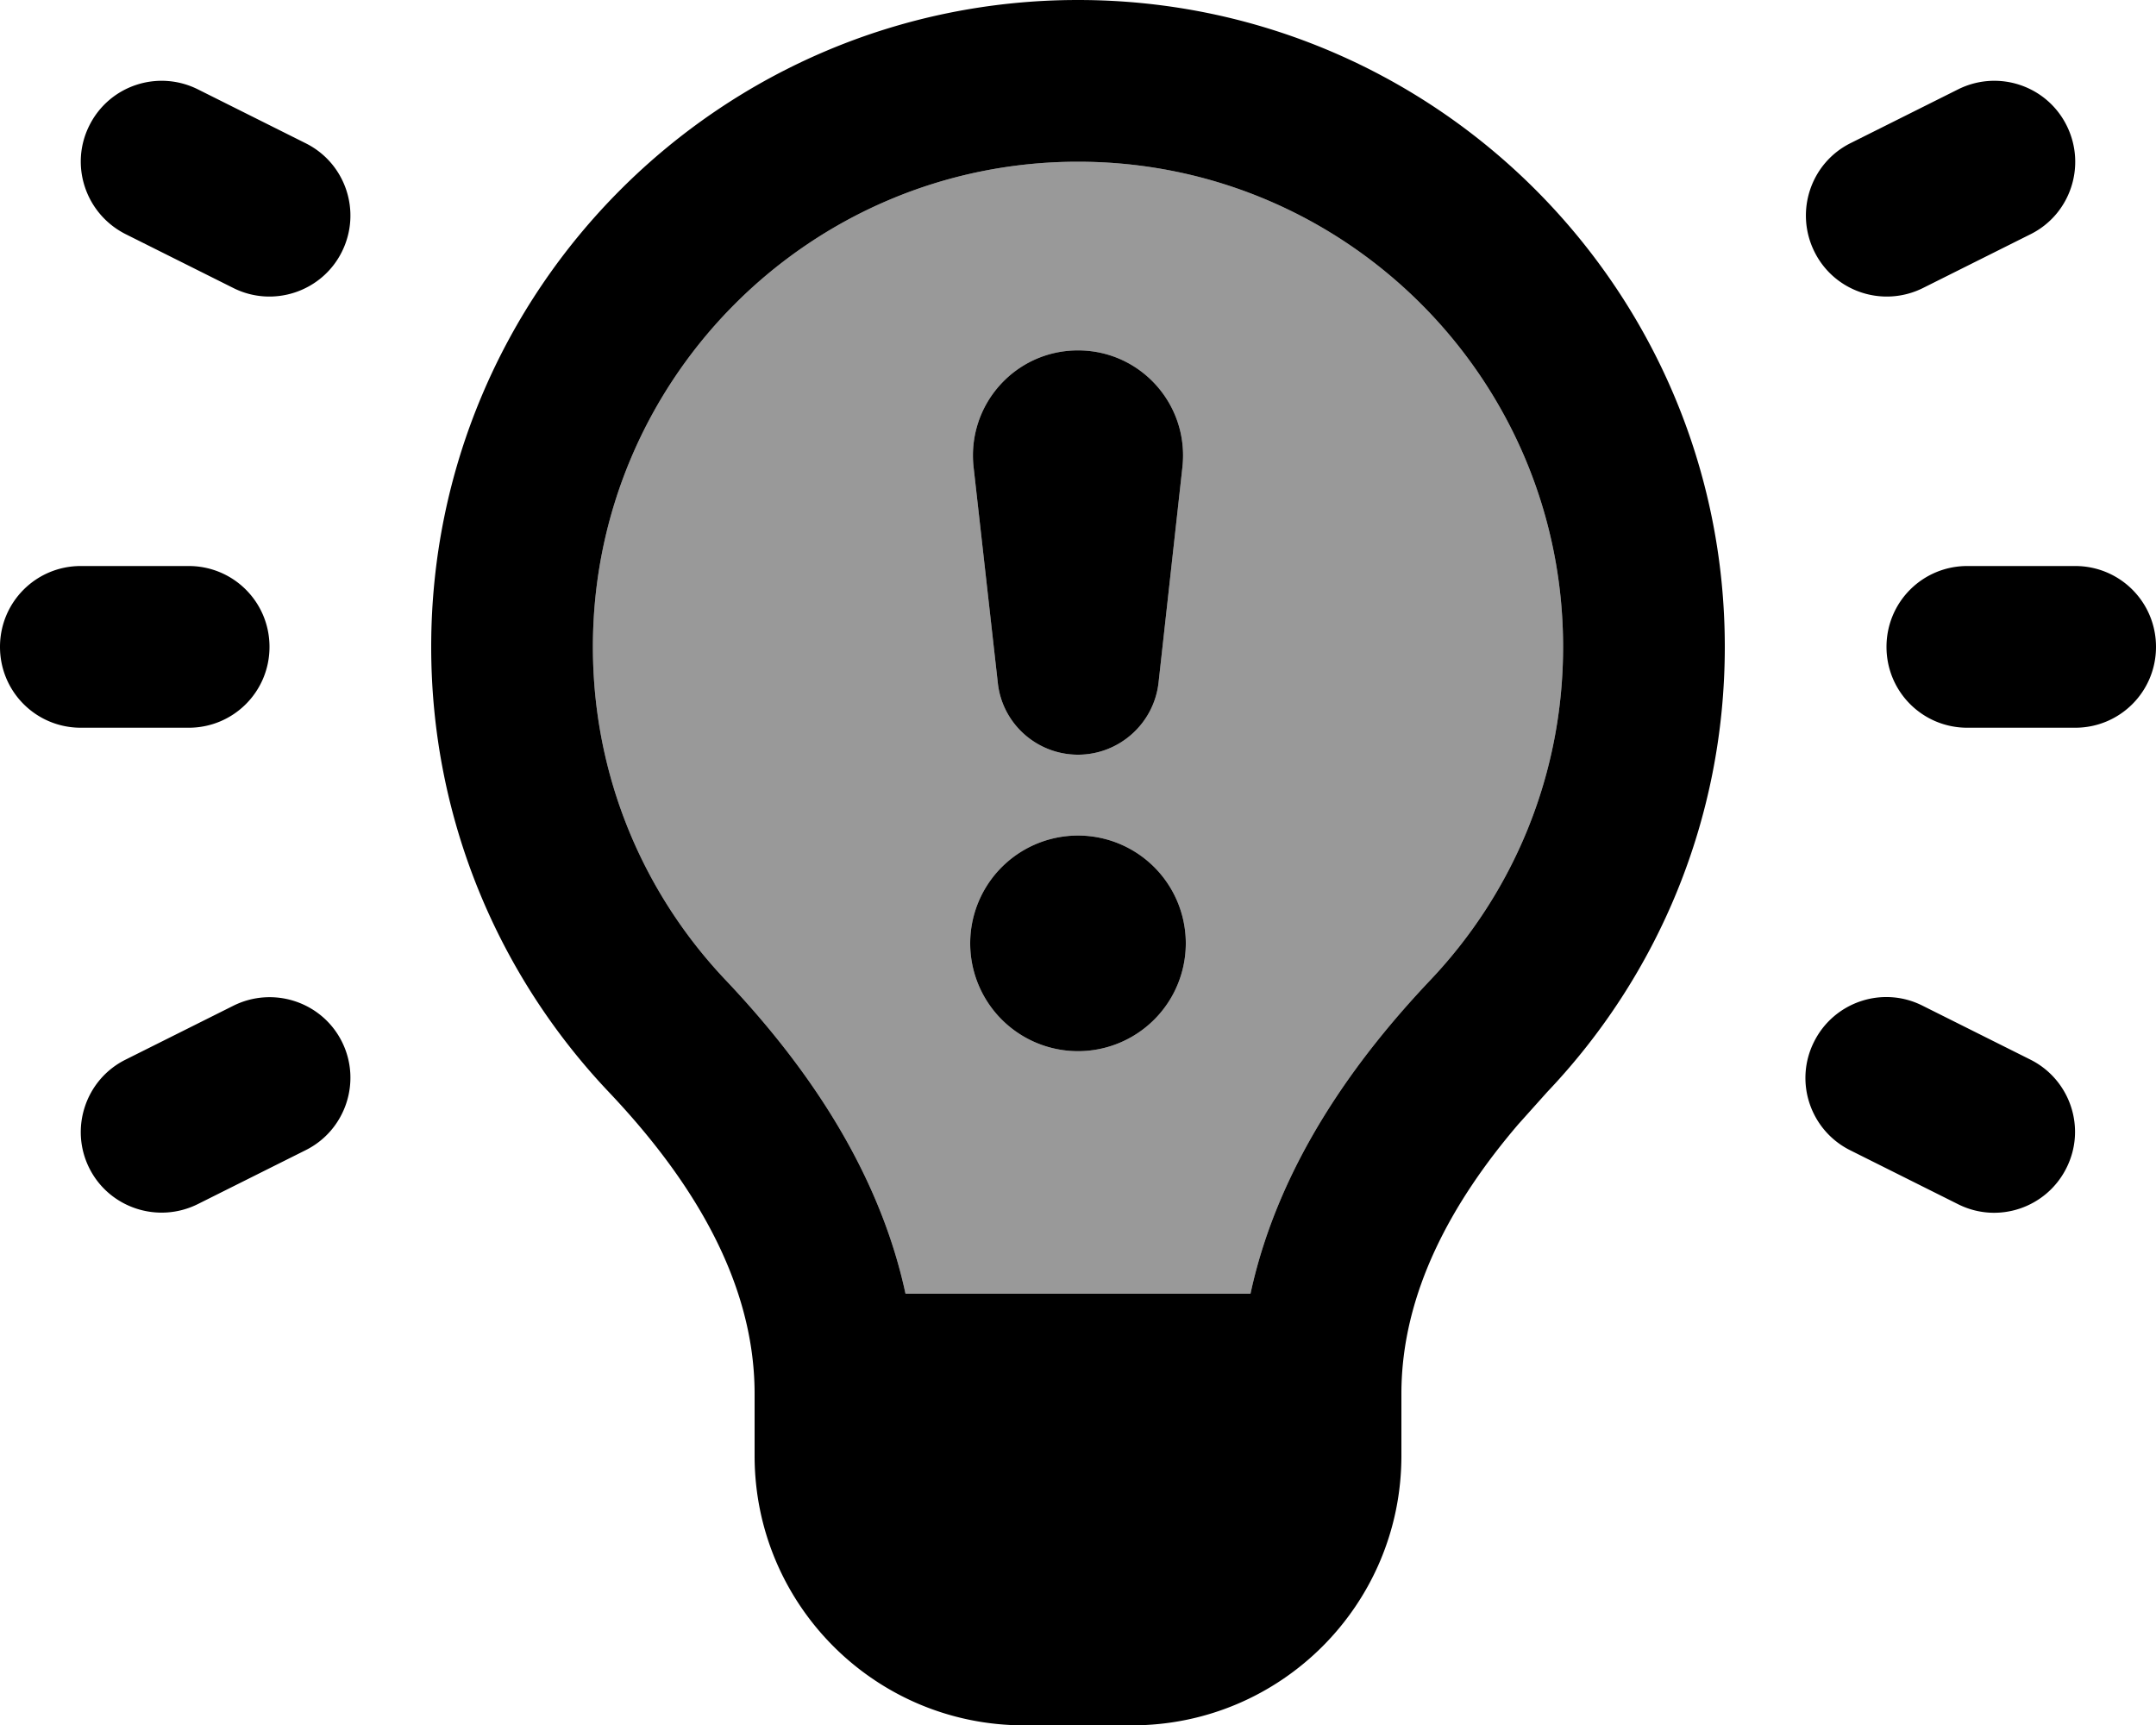 <svg fill="currentColor" xmlns="http://www.w3.org/2000/svg" viewBox="0 0 640 512"><!--! Font Awesome Pro 7.1.0 by @fontawesome - https://fontawesome.com License - https://fontawesome.com/license (Commercial License) Copyright 2025 Fonticons, Inc. --><path opacity=".4" fill="currentColor" d="M176 192c0 38.4 15 73.2 39.5 99 21.3 22.5 44.9 54 53.3 93l102.4 0c8.4-39 32-70.5 53.3-93 24.5-25.8 39.5-60.6 39.5-99 0-79.5-64.5-144-144-144S176 112.5 176 192zm176 88a32 32 0 1 1 -64 0 32 32 0 1 1 64 0zM289 138.6c-2-18.5 12.4-34.6 31-34.6s33 16.1 31 34.6l-7.1 64.1C342.5 214.8 332.2 224 320 224s-22.5-9.2-23.8-21.3L289 138.6z"/><path fill="currentColor" d="M320 0c106 0 192 86 192 192 0 51.2-20 97.7-52.7 132.1l-8.6 9.6c-19.6 22.9-34.7 50-34.7 80l0 18.4c0 44.2-35.8 80-80 80l-32 0c-44.2 0-80-35.8-80-80l0-18.4c0-34.3-19.7-64.7-43.3-89.6-32.6-34.4-52.7-80.9-52.7-132.1 0-106 86-192 192-192zm0 48c-79.5 0-144 64.5-144 144 0 38.4 15 73.2 39.5 99 21.3 22.5 44.9 54 53.3 93l102.4 0c8.4-39 32-70.5 53.3-93 24.5-25.8 39.5-60.6 39.5-99 0-79.5-64.5-144-144-144zM69.3 298.5c11.9-5.9 26.3-1.1 32.2 10.7s1.1 26.3-10.8 32.2l-32 16c-11.9 5.9-26.3 1.1-32.2-10.7s-1.1-26.3 10.8-32.2l32-16zm469.2 10.7c5.9-11.8 20.3-16.7 32.2-10.7l32 16c11.8 5.9 16.7 20.3 10.7 32.2-5.9 11.8-20.3 16.7-32.2 10.7l-32-16c-11.8-5.9-16.7-20.3-10.7-32.2zM320 312a32 32 0 1 1 0-64 32 32 0 1 1 0 64zm0-208c18.6 0 33 16.1 31 34.6l-7.1 64.1C342.5 214.8 332.2 224 320 224s-22.5-9.2-23.8-21.3L289 138.6c-2-18.5 12.4-34.6 31-34.6zM56 168c13.3 0 24 10.7 24 24s-10.7 24-24 24l-32 0c-13.3 0-24-10.7-24-24s10.7-24 24-24l32 0zm560 0c13.3 0 24 10.7 24 24s-10.7 24-24 24l-32 0c-13.3 0-24-10.7-24-24s10.7-24 24-24l32 0zM26.5 37.3c5.9-11.9 20.3-16.7 32.2-10.8l32 16c11.9 5.9 16.7 20.3 10.8 32.2S81.1 91.4 69.3 85.5l-32-16C25.4 63.5 20.6 49.1 26.5 37.3zM581.3 26.5c11.9-5.9 26.3-1.1 32.2 10.8s1.1 26.3-10.7 32.2l-32 16c-11.9 5.9-26.3 1.1-32.2-10.8s-1.1-26.3 10.7-32.2l32-16z"/></svg>